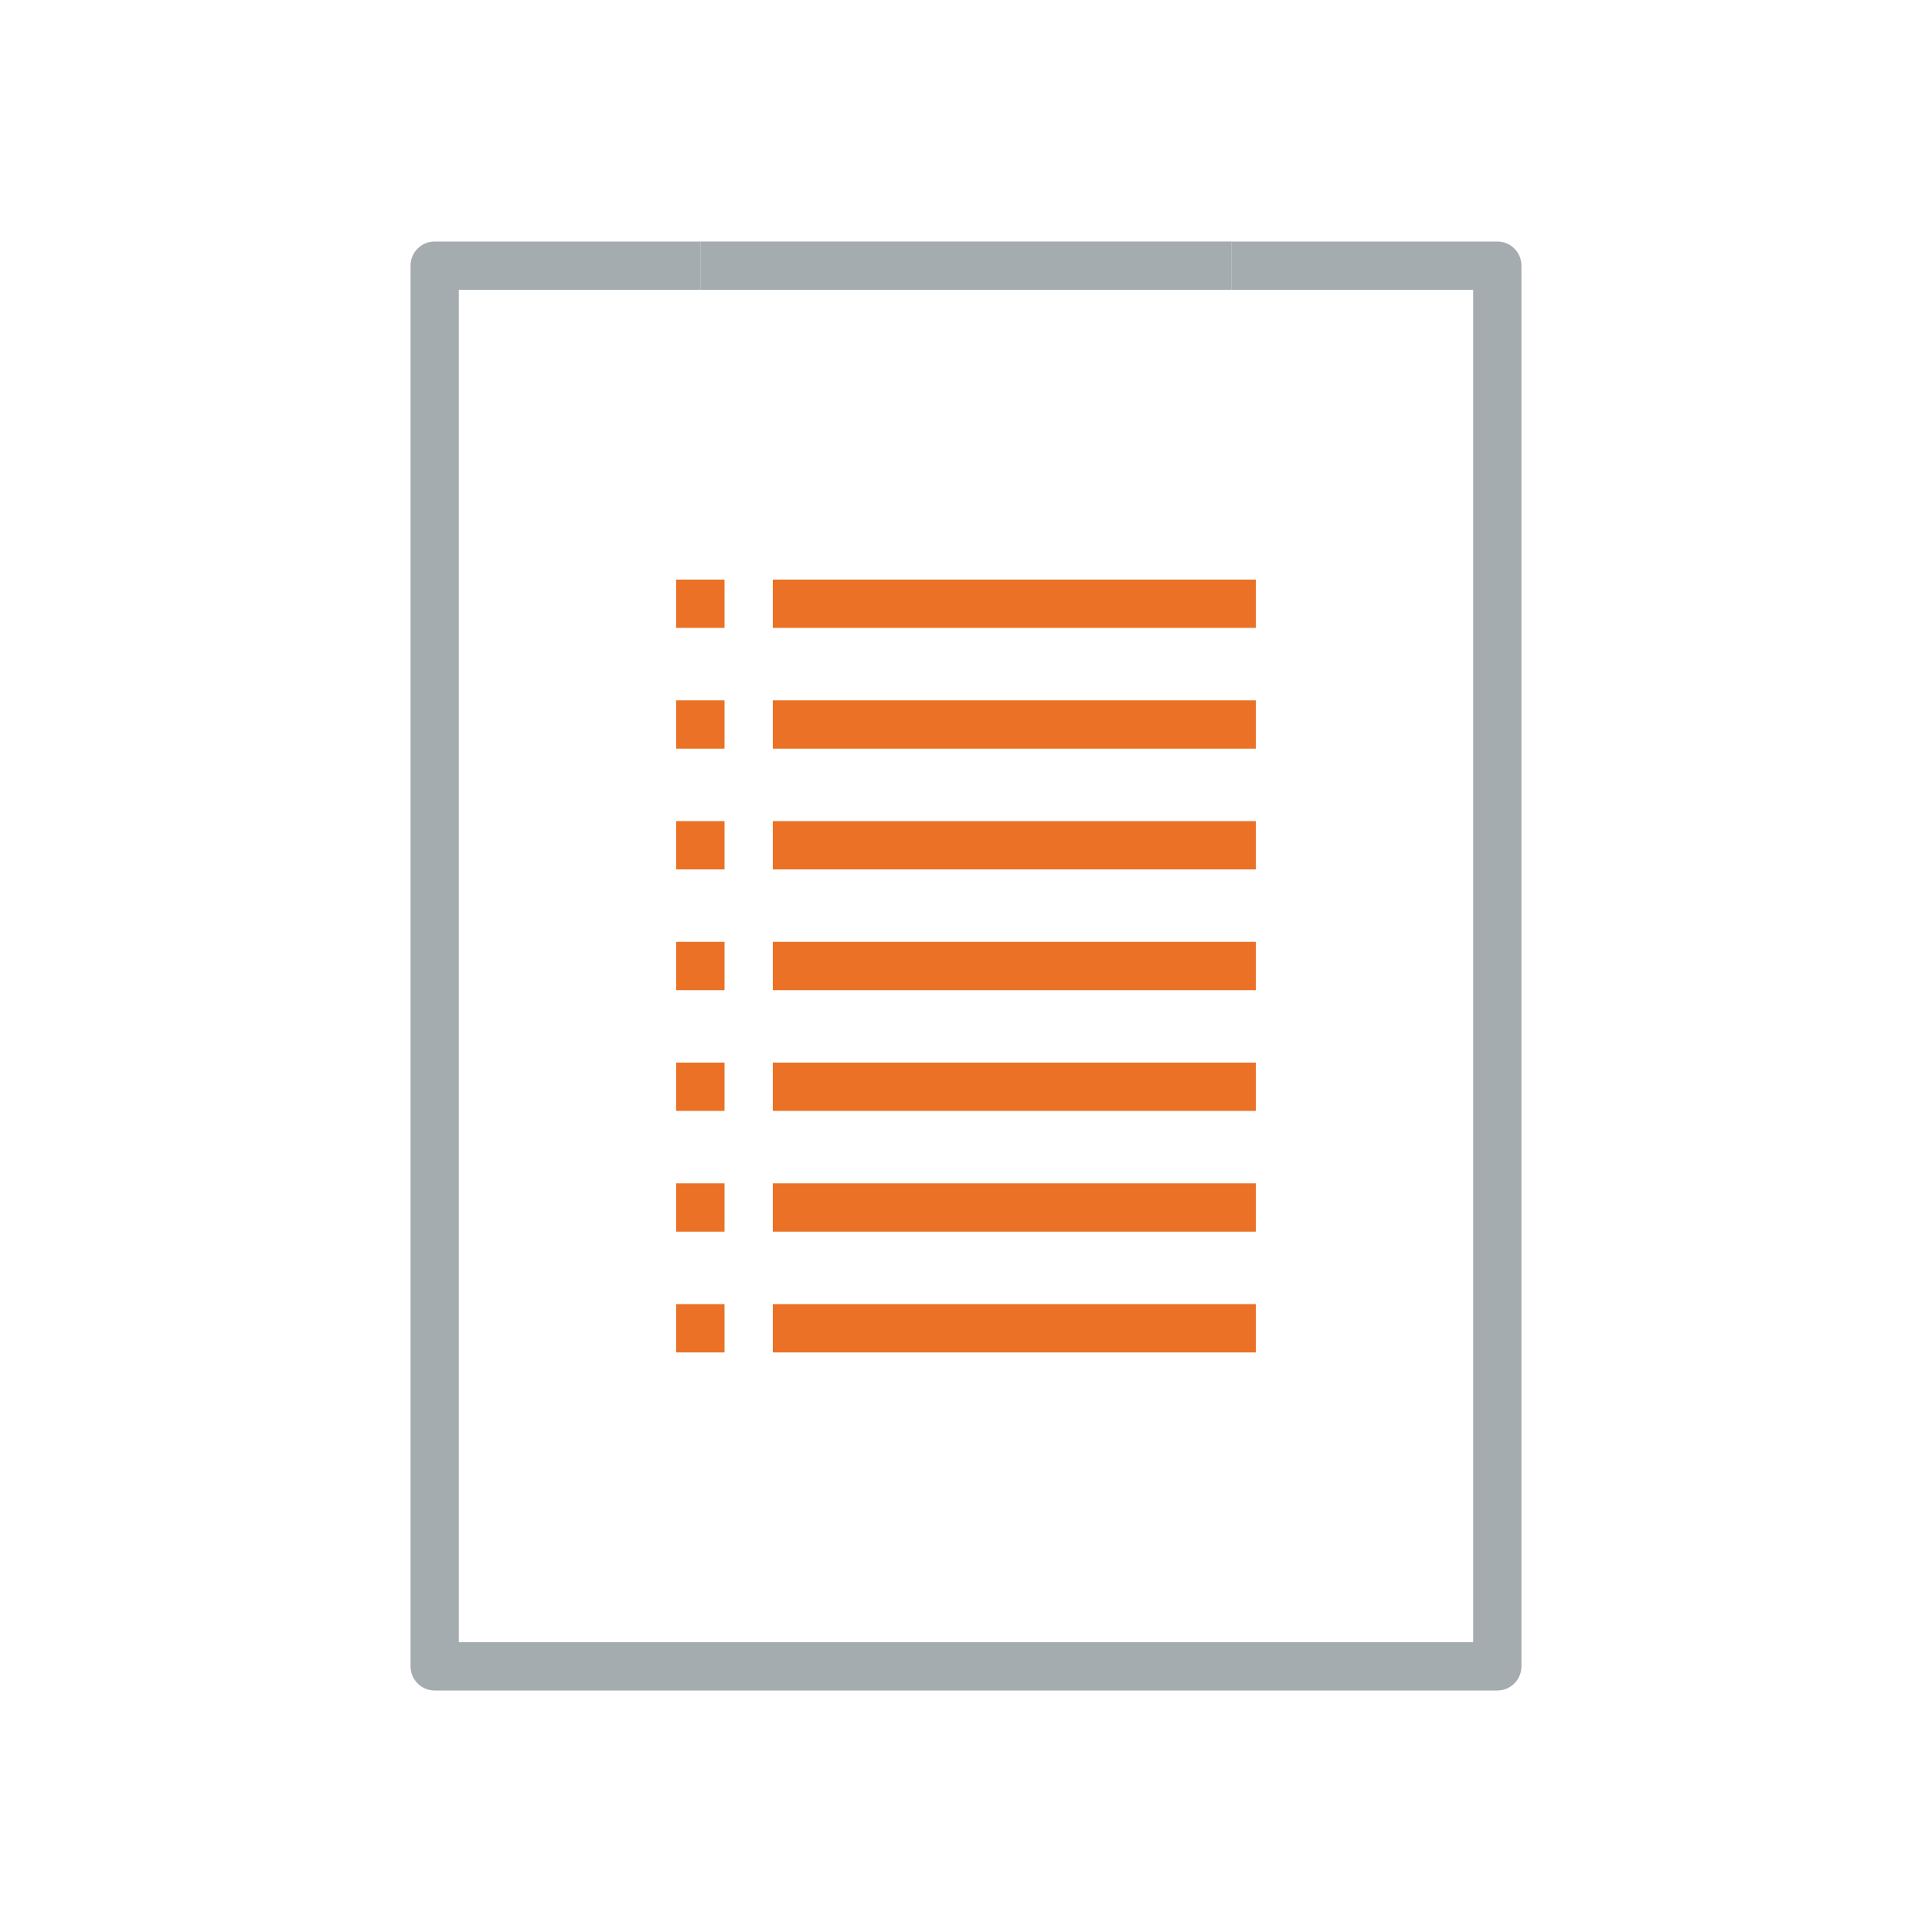 <?xml version="1.0" encoding="UTF-8"?>
<svg width="80px" height="80px" viewBox="0 0 80 80" version="1.1" xmlns="http://www.w3.org/2000/svg" xmlns:xlink="http://www.w3.org/1999/xlink">
    <!-- Generator: Sketch 49.3 (51167) - http://www.bohemiancoding.com/sketch -->
    <title>Ikonit / Kuvitukset / Liityntäkatalogi</title>
    <desc>Created with Sketch.</desc>
    <defs></defs>
    <g id="Ikonit-/-Kuvitukset-/-Liityntäkatalogi" stroke="none" stroke-width="1" fill="none" fill-rule="evenodd">
        <g id="Group-2" transform="translate(17, 10)">
            <path d="M45,60 L1,60 C0.447,60 0,59.553 0,59 L0,1 C0,0.447 0.447,0 1,0 L12,0 L12,2 L2,2 L2,58 L44,58 L44,2 L34,2 L34,0 L45,0 C45.553,0 46,0.447 46,1 L46,59 C46,59.553 45.553,60 45,60" id="Fill-36-Copy" fill="#A5ACB0"></path>
            <polygon id="Fill-44-Copy-11" fill="#EA7125" points="11 21 13 21 13 19 11 19"></polygon>
            <polygon id="Fill-44-Copy-10" fill="#EA7125" points="11 16 13 16 13 14 11 14"></polygon>
            <polygon id="Fill-45-Copy-5" fill="#EA7125" points="11 26 13 26 13 24 11 24"></polygon>
            <polygon id="Fill-46-Copy-5" fill="#EA7125" points="11 31 13 31 13 29 11 29"></polygon>
            <polygon id="Fill-47-Copy-5" fill="#EA7125" points="11 36 13 36 13 34 11 34"></polygon>
            <polygon id="Fill-48-Copy-5" fill="#EA7125" points="11 41 13 41 13 39 11 39"></polygon>
            <polygon id="Fill-49-Copy-5" fill="#EA7125" points="11 46 13 46 13 44 11 44"></polygon>
            <polygon id="Fill-44-Copy-9" fill="#EA7125" points="15 21 35 21 35 19 15 19"></polygon>
            <polygon id="Fill-44-Copy-8" fill="#EA7125" points="15 16 35 16 35 14 15 14"></polygon>
            <polygon id="Fill-44-Copy-12" fill="#A5ACB0" points="12 2 34 2 34 0 12 0"></polygon>
            <polygon id="Fill-45-Copy-4" fill="#EA7125" points="15 26 35 26 35 24 15 24"></polygon>
            <polygon id="Fill-46-Copy-4" fill="#EA7125" points="15 31 35 31 35 29 15 29"></polygon>
            <polygon id="Fill-47-Copy-4" fill="#EA7125" points="15 36 35 36 35 34 15 34"></polygon>
            <polygon id="Fill-48-Copy-4" fill="#EA7125" points="15 41 35 41 35 39 15 39"></polygon>
            <polygon id="Fill-49-Copy-4" fill="#EA7125" points="15 46 35 46 35 44 15 44"></polygon>
        </g>
        <rect id="bounding-box" x="0" y="0" width="80" height="80"></rect>
    </g>
</svg>